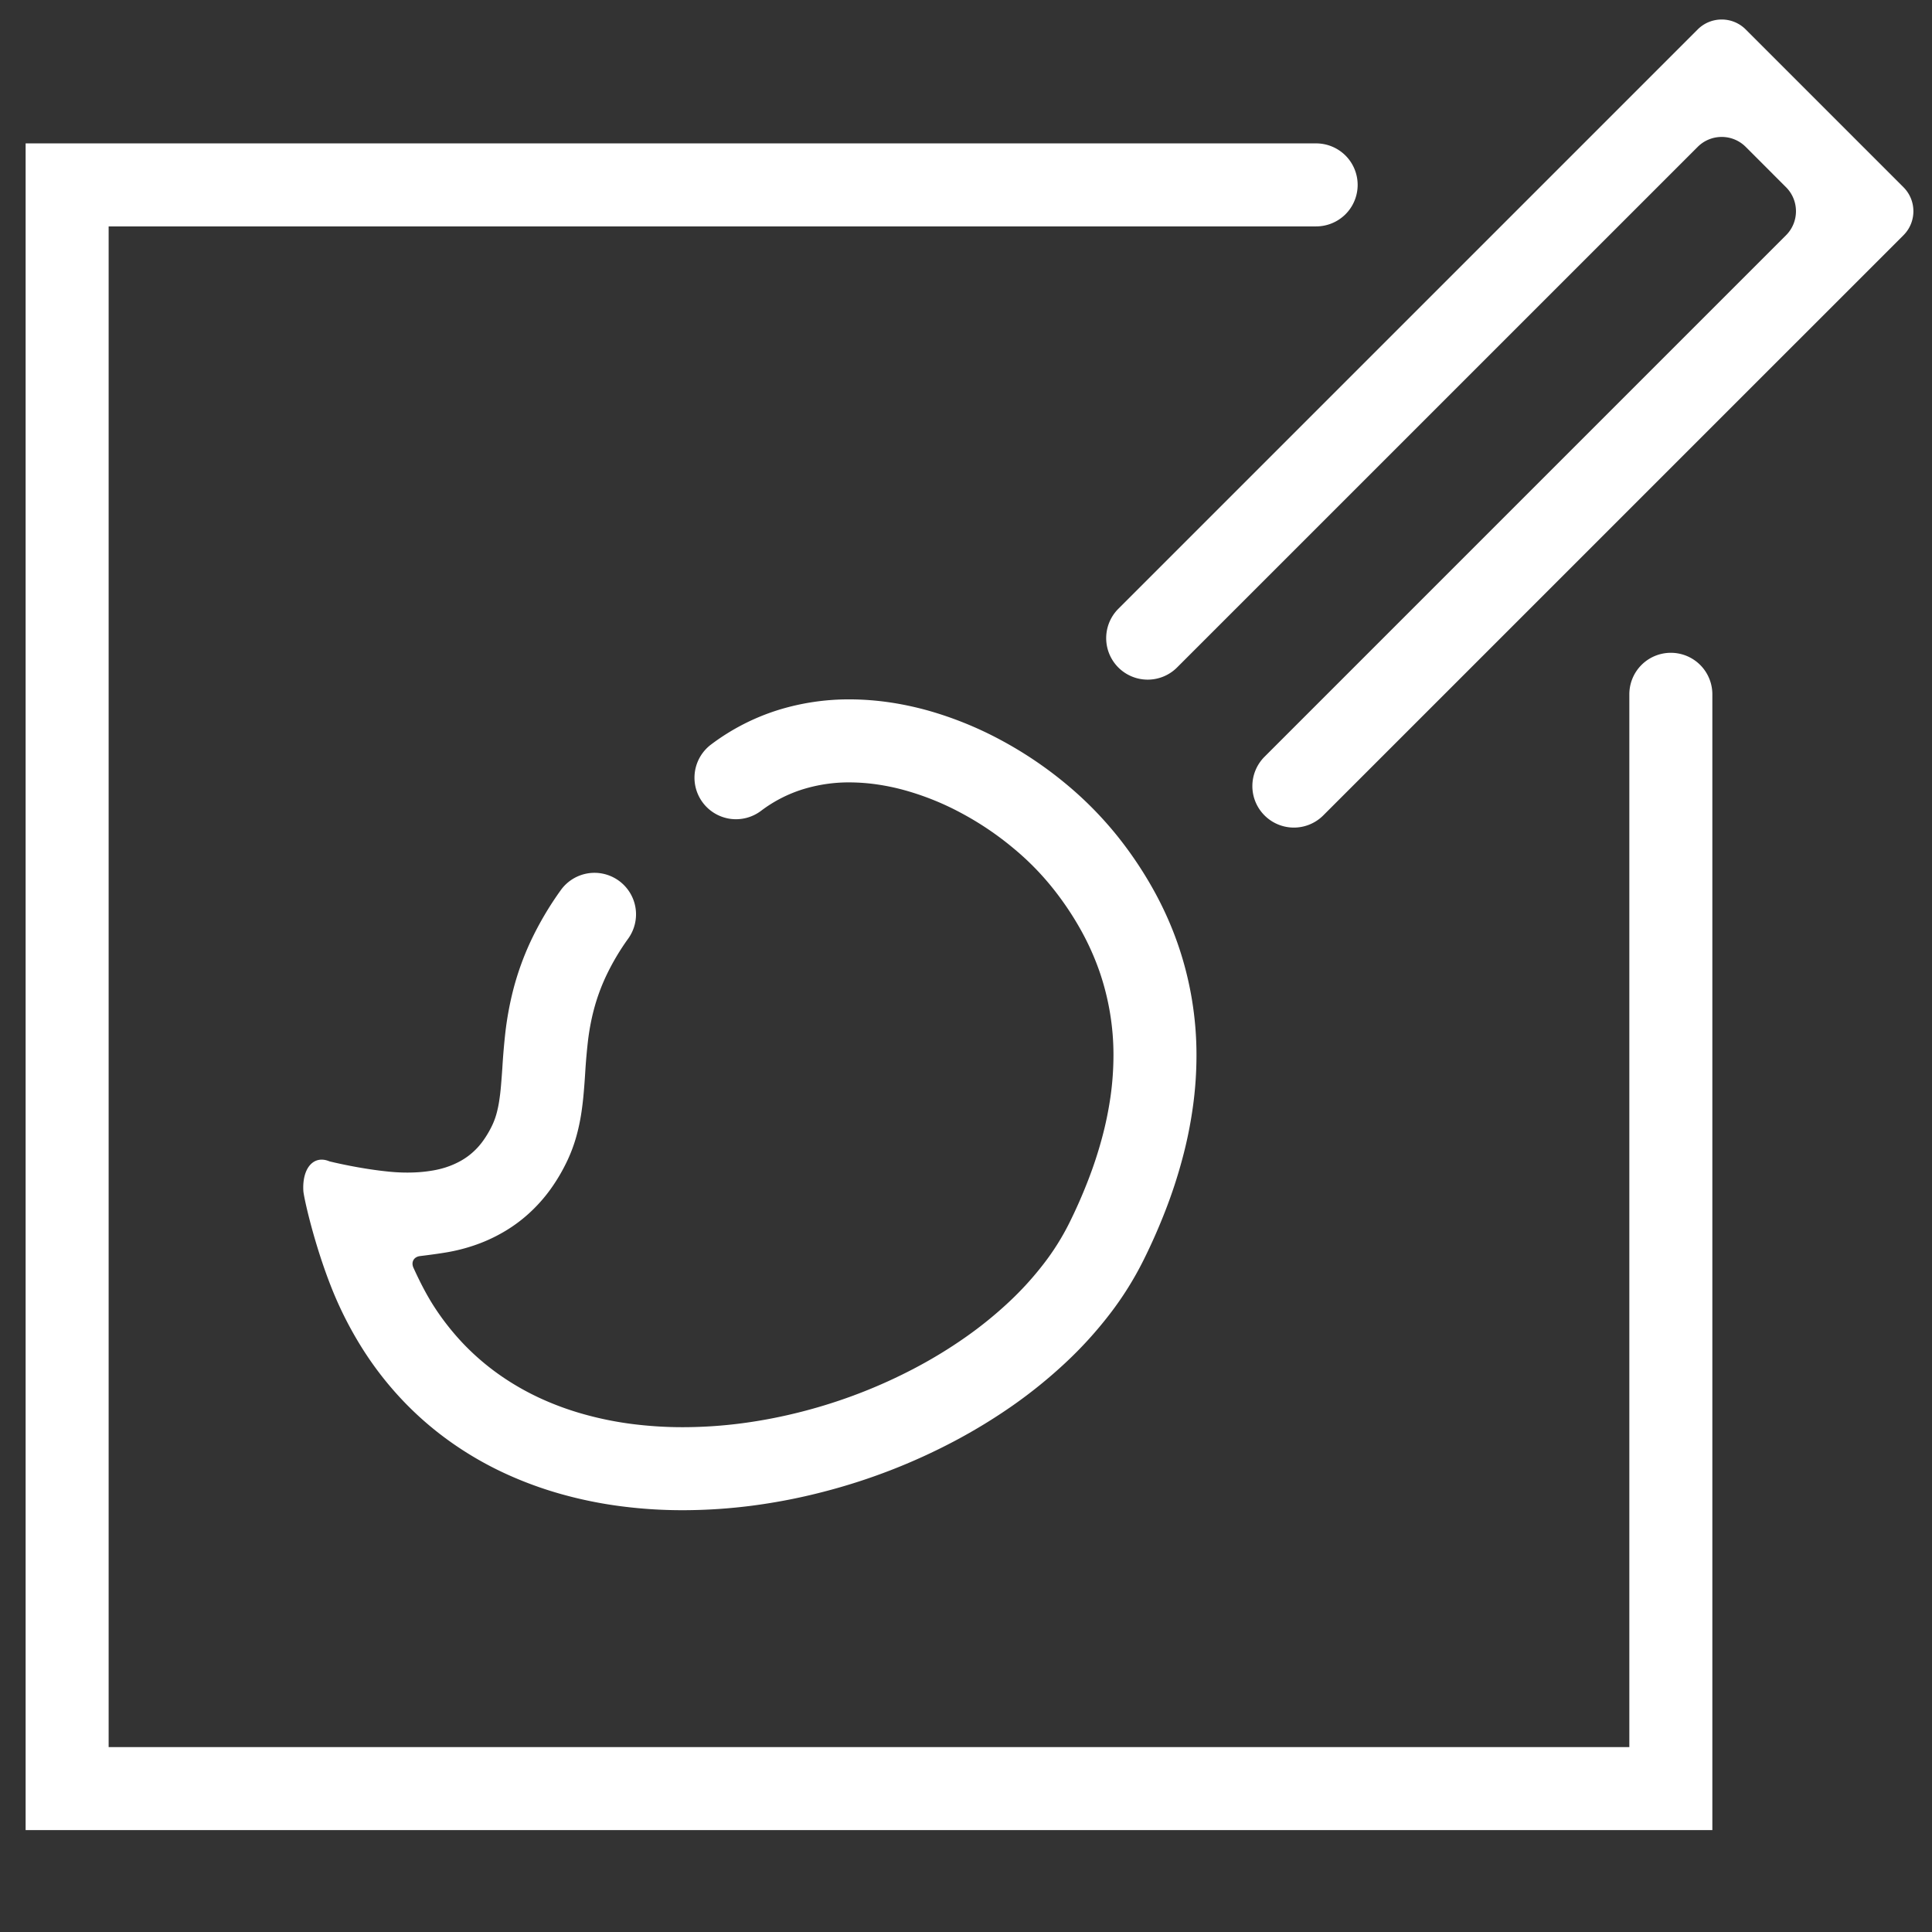 <svg id="SvgjsSvg1136" width="288" height="288" xmlns="http://www.w3.org/2000/svg" version="1.1" xmlns:xlink="http://www.w3.org/1999/xlink" xmlns:svgjs="http://svgjs.com/svgjs"><rect width="100%" height="100%" fill="#333333" stroke="none"/><defs id="SvgjsDefs1137"></defs><g id="SvgjsG1138"><svg xmlns="http://www.w3.org/2000/svg" style="isolation:isolate" viewBox="0 0 512 512" width="288" height="288"><defs><clipPath id="a"><path d="M0 0h512v512H0z" fill="#ffffff" class="color000 svgShape"></path></clipPath></defs><g fill="#ffffff" clip-path="url(#a)" class="color2D2D2D svgShape"><path d="M431.79 184c0-2.92 1.16-5.72 3.22-7.78a11.005 11.005 0 0 1 15.56 0c2.06 2.06 3.22 4.86 3.22 7.78v301h-447V38h342c2.91 0 5.71 1.16 7.78 3.22a11.005 11.005 0 0 1 0 15.56 11.04 11.04 0 0 1-7.78 3.22h-320v403h403V184Z" fill="#ffffff" class="color000 svgShape"></path><path d="M201.68 214.88a11.012 11.012 0 0 1-8.15 2.12c-2.89-.41-5.5-1.94-7.26-4.27a11 11 0 0 1-2.12-8.15c.4-2.88 1.94-5.5 4.27-7.26a58.589 58.589 0 0 1 17.81-9.16 63.31 63.31 0 0 1 18.94-2.82c3.49.01 6.97.27 10.43.77 3.45.5 6.86 1.23 10.23 2.16 6.7 1.89 13.19 4.51 19.32 7.81 6.09 3.26 11.83 7.11 17.15 11.51 5.2 4.28 9.94 9.1 14.13 14.37a102.2 102.2 0 0 1 9.23 13.81c2.56 4.59 4.73 9.4 6.46 14.37a89.75 89.75 0 0 1 4.96 29.59c-.01 4.62-.33 9.24-.98 13.81-.65 4.61-1.58 9.18-2.8 13.68a130.56 130.56 0 0 1-4.4 13.46c-1.74 4.5-3.69 8.92-5.84 13.24a87.066 87.066 0 0 1-9.03 14.41c-3.54 4.59-7.44 8.88-11.68 12.83a128.56 128.56 0 0 1-13.84 11.23c-4.99 3.49-10.19 6.67-15.58 9.52a158.824 158.824 0 0 1-34.78 13.45c-6.07 1.58-12.23 2.78-18.45 3.61-6.19.82-12.43 1.24-18.68 1.25-5.43.01-10.86-.33-16.25-1.02-5.36-.68-10.67-1.75-15.87-3.2a100.02 100.02 0 0 1-15.18-5.58 90.543 90.543 0 0 1-14.12-8.16 86.658 86.658 0 0 1-12.63-10.87 88.555 88.555 0 0 1-10.7-13.64c-3.3-5.19-6.1-10.66-8.37-16.36-4.68-11.75-7.42-24.17-7.511-25.807-.336-6.062 2.765-9.563 6.921-7.813 0 0 7.97 2 16.11 2.76 2.09.2 4.19.26 6.28.18 1.67-.06 3.32-.23 4.96-.51 1.27-.21 2.53-.52 3.75-.93a21.66 21.66 0 0 0 3.87-1.73c1.1-.63 2.12-1.37 3.05-2.21.99-.89 1.87-1.87 2.65-2.95a26.78 26.78 0 0 0 2.52-4.29c.42-.91.77-1.85 1.04-2.81.31-1.11.55-2.24.73-3.38.21-1.36.38-2.72.49-4.1.14-1.6.26-3.21.37-4.82.19-3.2.46-6.39.82-9.57.45-3.82 1.16-7.6 2.12-11.33a74.92 74.92 0 0 1 4.57-12.65c2.24-4.75 4.91-9.28 7.98-13.54 1.7-2.37 4.28-3.97 7.16-4.44 2.88-.47 5.83.23 8.19 1.93 2.37 1.71 3.97 4.28 4.44 7.16.47 2.88-.23 5.83-1.93 8.2a63.297 63.297 0 0 0-5.92 10.04c-1.33 2.85-2.4 5.81-3.2 8.85-.71 2.72-1.22 5.5-1.55 8.29-.32 2.8-.56 5.61-.73 8.42-.11 1.79-.24 3.57-.4 5.35-.16 1.87-.38 3.74-.67 5.6-.32 2-.74 3.98-1.29 5.93-.59 2.1-1.35 4.16-2.27 6.14a48.462 48.462 0 0 1-4.63 7.9 41.23 41.23 0 0 1-5.76 6.41 39.121 39.121 0 0 1-6.83 4.95 42.344 42.344 0 0 1-7.9 3.53c-2.29.76-4.62 1.34-7 1.74q-2.58.44-7.022.985c-1.644.201-2.422 1.589-1.737 3.096q2.699 5.939 5.259 9.959c2.34 3.67 5.03 7.1 8.03 10.25 2.88 3 6.03 5.71 9.42 8.1 3.37 2.38 6.95 4.44 10.69 6.18a77.45 77.45 0 0 0 11.82 4.34c4.18 1.17 8.45 2.03 12.76 2.58 4.46.56 8.95.85 13.44.84 5.29-.01 10.57-.36 15.81-1.06 5.34-.71 10.64-1.75 15.86-3.1 10.41-2.68 20.48-6.57 29.99-11.6 4.58-2.42 9-5.12 13.23-8.09 4.03-2.82 7.86-5.93 11.46-9.29a83.73 83.73 0 0 0 9.27-10.19c2.6-3.36 4.86-6.97 6.76-10.77 1.84-3.71 3.52-7.51 5.01-11.38 1.43-3.68 2.66-7.43 3.68-11.24.98-3.63 1.73-7.31 2.26-11.03.5-3.57.75-7.17.76-10.78.02-7.59-1.25-15.14-3.73-22.32a70 70 0 0 0-4.9-10.89 81.24 81.24 0 0 0-7.25-10.84 72.675 72.675 0 0 0-10.9-11.07c-4.2-3.48-8.74-6.53-13.55-9.1-4.72-2.55-9.7-4.56-14.86-6.01-2.45-.69-4.95-1.21-7.47-1.58-2.42-.35-4.87-.53-7.32-.54-4.18-.02-8.34.6-12.34 1.83a36.346 36.346 0 0 0-11.08 5.71zm110.25-37.99a11.005 11.005 0 0 1-15.56 0 11 11 0 0 1 0-15.55L449.906 7.804c3.512-3.512 9.215-3.512 12.727.001l41.804 41.81c3.512 3.513 3.511 9.217-.001 12.729L350.67 216.1a11 11 0 0 1-15.55 0 10.973 10.973 0 0 1-3.23-7.78c0-2.91 1.16-5.71 3.23-7.78L473.316 62.344c3.512-3.512 3.513-9.216.001-12.729l-10.684-10.69c-3.512-3.513-9.215-3.514-12.727-.001L311.93 176.89z" fill="#ffffff" class="color000 svgShape"></path></g></svg></g></svg>